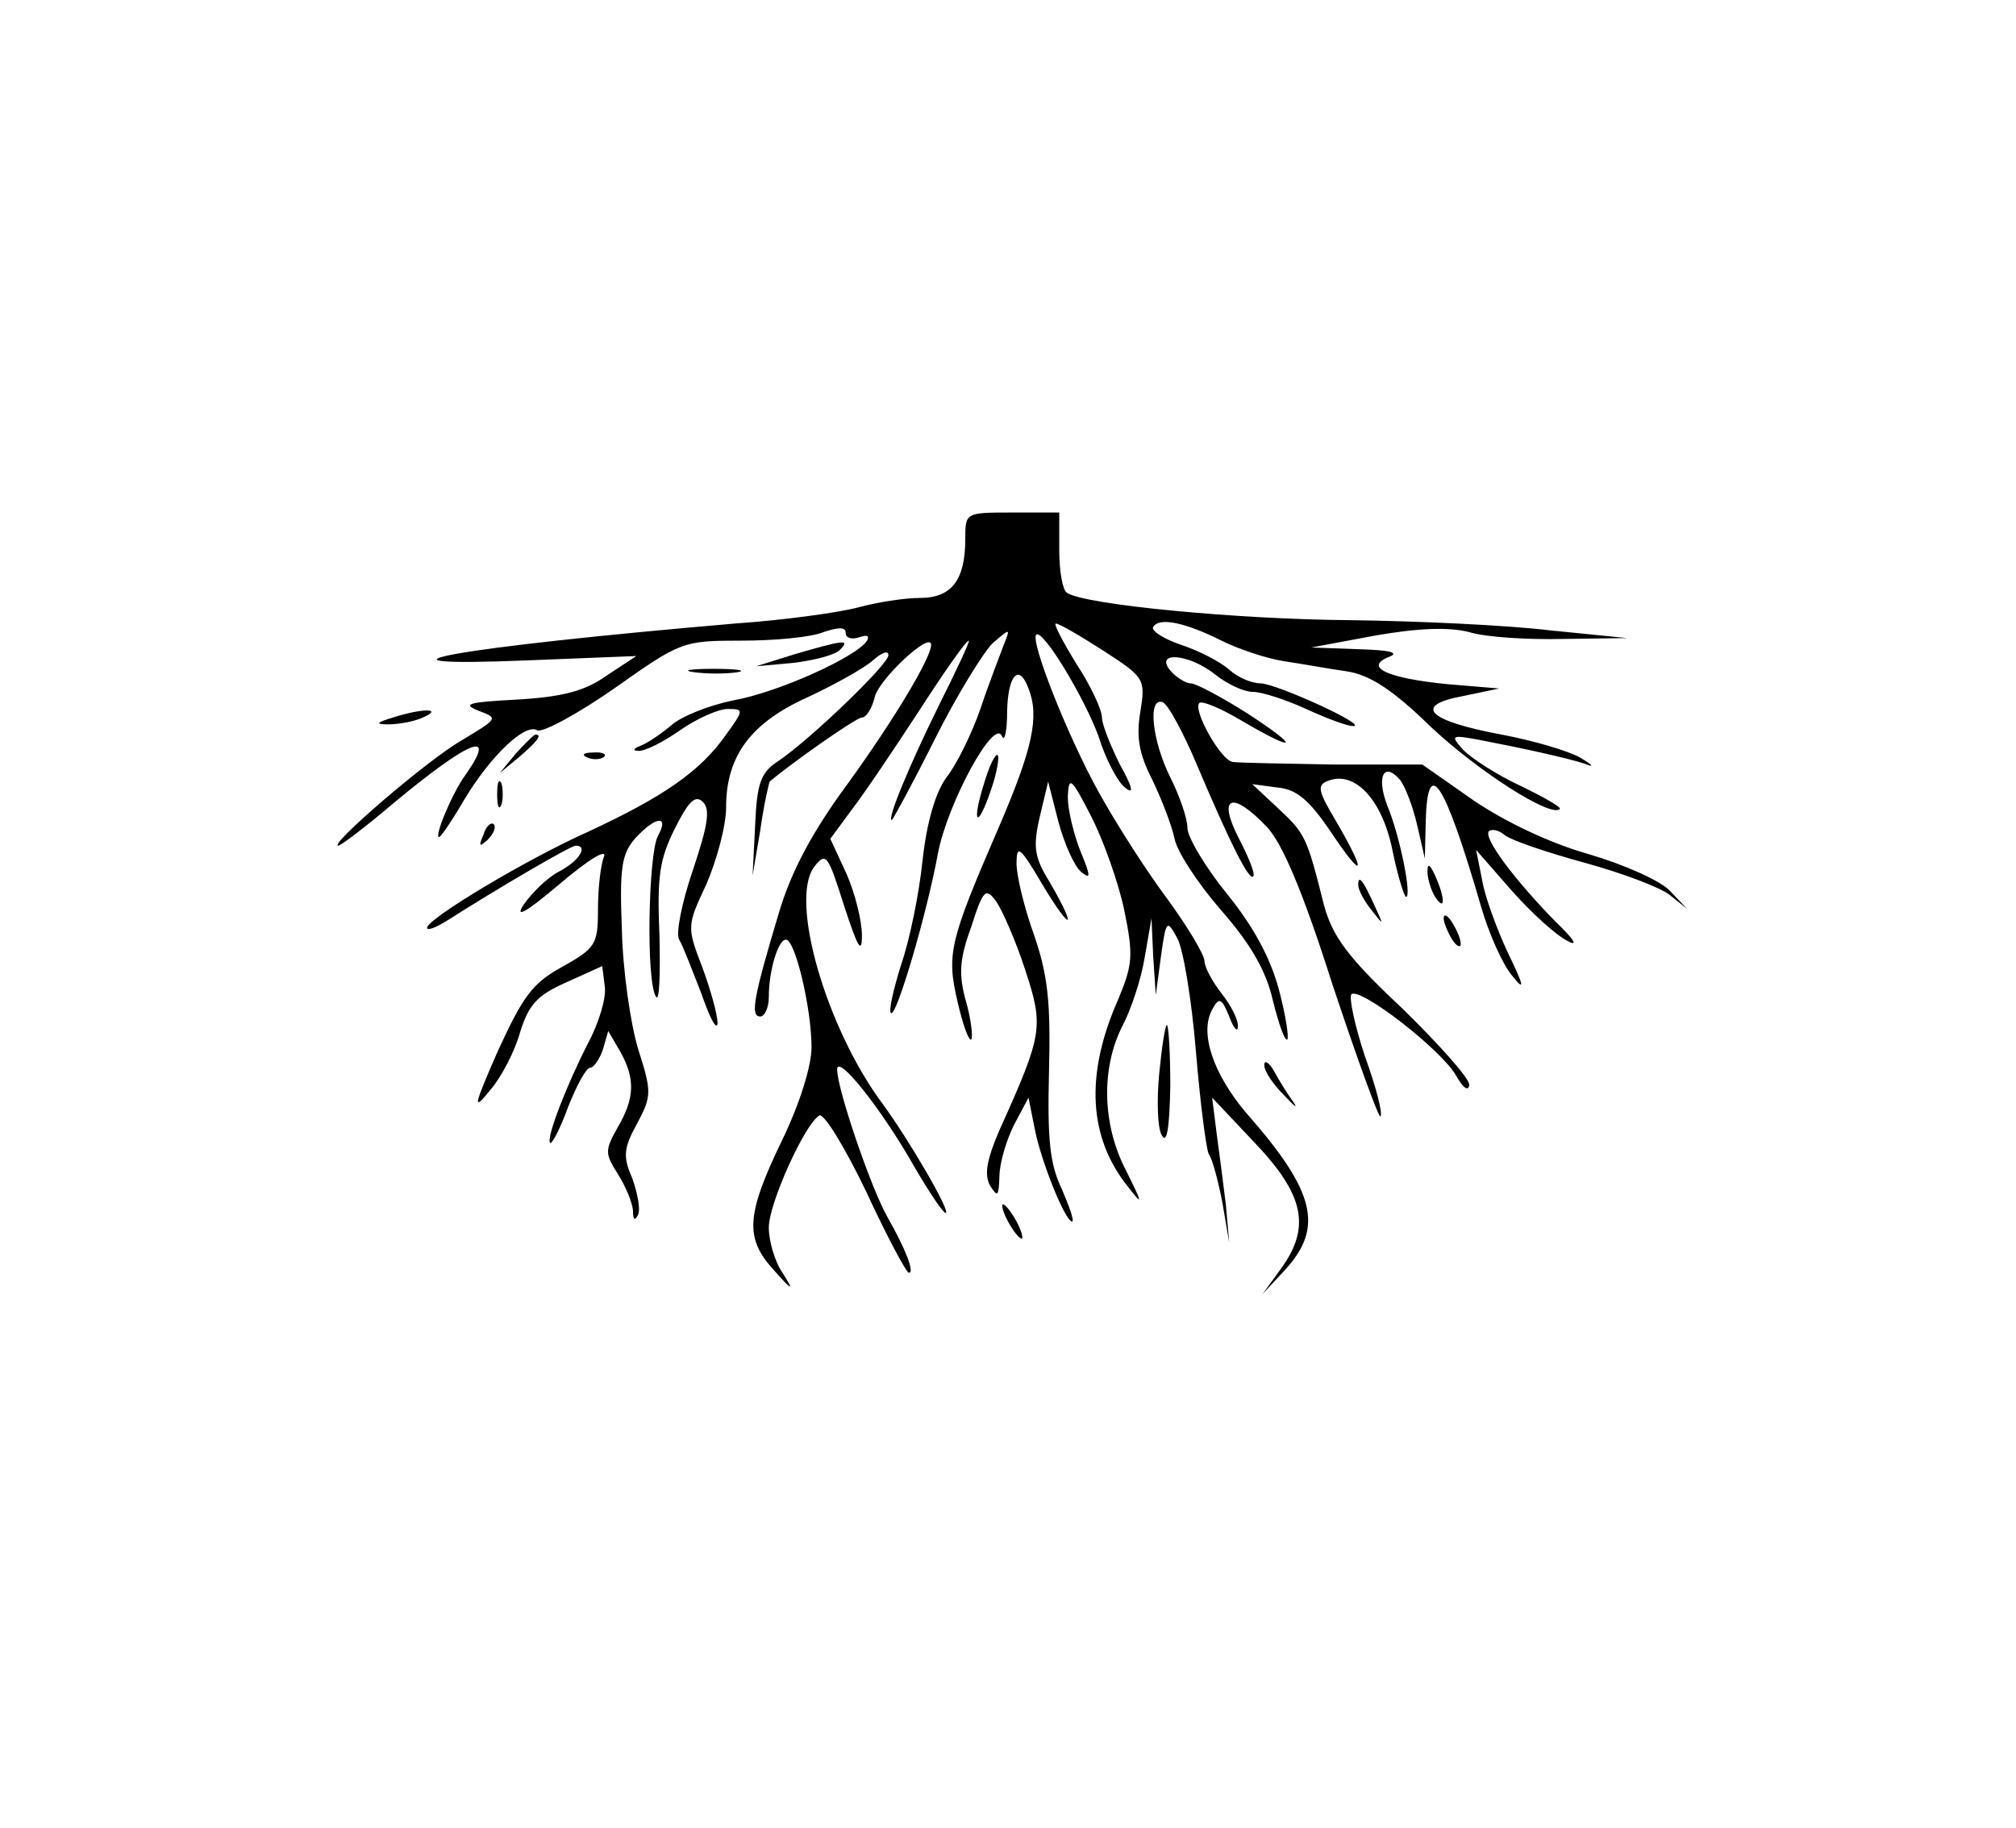 <?xml version="1.0" standalone="no"?>
<!DOCTYPE svg PUBLIC "-//W3C//DTD SVG 20010904//EN"
 "http://www.w3.org/TR/2001/REC-SVG-20010904/DTD/svg10.dtd">
<svg version="1.0" xmlns="http://www.w3.org/2000/svg"
 width="236pt" height="214pt" viewBox="0 0 236 214"
 preserveAspectRatio="xMidYMid meet">

<g transform="translate(0,214) scale(0.1,-0.1)"
fill="#000000" stroke="none">
<path d="M1130 1509 c0 -48 -16 -69 -53 -69 -18 0 -50 -5 -72 -11 -22 -6 -87
-15 -145 -19 -327 -28 -461 -52 -240 -43 l125 5 -35 -23 c-25 -18 -52 -25
-105 -28 -56 -3 -65 -5 -45 -13 24 -9 23 -9 -20 -35 -40 -23 -156 -123 -144
-123 3 0 32 22 65 50 89 74 122 87 84 33 -16 -22 -37 -73 -31 -73 2 0 15 19
29 43 31 52 72 91 86 82 6 -3 47 19 90 49 78 55 80 56 149 56 39 0 82 4 96 10
18 6 26 6 26 -1 0 -6 7 -8 16 -5 9 3 12 2 9 -4 -12 -19 -105 -61 -157 -70 -29
-6 -61 -19 -72 -29 -12 -10 -28 -21 -36 -24 -8 -3 -10 -6 -3 -6 7 -1 29 10 49
24 20 14 45 25 56 25 19 0 19 -1 -2 -30 -30 -43 -74 -73 -160 -113 -76 -34
-190 -103 -190 -113 0 -4 10 0 23 8 58 37 145 88 151 88 15 0 4 -18 -19 -30
-14 -7 -32 -25 -42 -39 -11 -17 3 -9 42 24 34 29 56 42 52 32 -4 -10 -7 -38
-7 -62 0 -41 -3 -45 -42 -67 -35 -19 -46 -35 -75 -98 -29 -66 -30 -72 -9 -46
13 15 29 46 35 68 10 32 20 43 54 58 l42 19 3 -24 c2 -13 -7 -43 -20 -67 -25
-49 -49 -111 -44 -116 2 -2 12 17 21 42 10 25 21 46 26 46 4 0 11 10 15 22 l6
21 14 -24 c18 -32 17 -55 -3 -89 -15 -27 -15 -30 0 -54 9 -14 17 -33 18 -43 0
-11 2 -13 6 -5 3 7 -1 26 -7 43 -11 25 -10 35 6 64 17 32 17 37 1 87 -9 30
-18 92 -19 140 -3 73 0 89 16 107 24 26 40 27 26 2 -11 -22 -14 -170 -2 -188
4 -6 5 26 4 71 -3 70 0 90 18 126 16 32 24 40 33 31 9 -9 5 -29 -12 -80 -13
-38 -20 -74 -16 -81 4 -6 15 -35 26 -63 10 -29 18 -44 19 -35 0 10 -8 39 -18
66 -18 47 -18 48 5 97 12 28 23 68 23 90 0 60 29 99 96 129 32 15 66 34 76 43
10 9 18 12 18 6 0 -11 -93 -100 -129 -124 -20 -13 -25 -25 -27 -75 l-3 -59 9
53 c4 29 10 55 11 57 22 19 101 75 108 75 5 0 12 11 15 24 5 21 66 78 66 61 0
-15 -43 -87 -98 -163 -42 -57 -66 -103 -80 -150 -30 -100 -34 -122 -22 -122 5
0 10 10 10 23 0 31 11 67 20 67 11 0 30 -81 30 -126 0 -22 -14 -67 -35 -110
-42 -87 -43 -114 -9 -151 22 -25 24 -25 10 -3 -9 13 -16 37 -16 53 0 28 42
121 59 131 5 4 30 -37 55 -89 24 -52 47 -95 50 -95 7 0 -4 28 -25 65 -19 33
-59 150 -59 173 0 19 52 -46 91 -115 17 -29 33 -53 36 -53 7 0 -43 86 -74 128
-66 89 -109 238 -80 277 14 18 16 15 35 -45 16 -49 21 -58 21 -35 0 17 -8 49
-18 72 l-19 41 25 34 c14 18 49 70 79 116 29 45 55 82 58 82 2 0 -14 -34 -35
-76 -35 -71 -61 -134 -55 -134 1 0 24 42 50 94 26 52 57 102 68 113 21 18 21
18 13 -2 -4 -11 -17 -44 -27 -74 -10 -29 -28 -66 -40 -81 -13 -18 -23 -52 -28
-97 -4 -39 -15 -93 -25 -122 -9 -29 -15 -54 -12 -57 6 -6 42 116 55 187 11 58
66 160 75 137 3 -7 6 6 6 30 1 42 14 56 25 26 13 -33 5 -70 -35 -163 -58 -134
-61 -148 -48 -204 6 -26 13 -46 16 -44 2 3 0 23 -6 44 -9 32 -8 50 6 88 14 44
17 46 29 30 7 -10 23 -46 34 -80 22 -67 21 -75 -30 -188 -15 -35 -18 -52 -11
-65 9 -14 10 -13 11 11 0 15 8 42 17 60 l17 32 7 -35 c7 -38 36 -110 44 -110
3 0 -3 17 -12 38 -14 29 -17 58 -15 137 2 80 -1 112 -17 159 -12 33 -21 71
-21 85 0 23 4 20 30 -24 16 -27 30 -46 30 -41 0 5 -10 24 -21 43 -18 29 -20
41 -12 76 l10 42 12 -47 c7 -26 19 -53 27 -59 11 -9 11 -5 -1 24 -8 20 -15 49
-15 64 1 25 4 23 27 -22 14 -27 32 -77 39 -110 11 -54 10 -64 -7 -105 -39 -88
-35 -162 12 -220 17 -22 17 -20 -3 20 -28 54 -29 120 -4 169 10 19 22 55 26
80 l8 46 2 -45 3 -45 6 45 c6 43 7 44 19 22 7 -12 17 -72 22 -133 5 -60 12
-114 15 -120 4 -5 11 -31 16 -57 l8 -47 -4 45 c-3 25 -8 63 -11 85 l-5 40 50
-53 c58 -61 66 -99 30 -148 l-21 -29 26 28 c46 50 36 92 -45 184 -39 46 -55
94 -40 121 8 15 11 14 20 -8 5 -14 10 -19 10 -12 1 8 -8 25 -19 39 -11 14 -20
31 -20 38 0 7 -19 39 -43 72 -24 32 -60 88 -81 126 -36 65 -80 176 -73 184 8
7 57 -75 73 -119 8 -26 22 -53 31 -60 11 -9 9 0 -6 27 -11 22 -21 47 -21 55 0
9 -13 37 -30 63 -16 26 -27 47 -24 47 4 0 28 -14 56 -32 48 -31 49 -33 43 -71
-5 -29 -2 -49 14 -80 11 -23 23 -54 26 -69 3 -15 27 -52 54 -83 35 -40 53 -71
61 -106 7 -28 14 -48 17 -46 2 3 -2 29 -10 59 -10 37 -30 74 -61 112 -25 31
-46 66 -46 77 0 11 -9 37 -20 59 -21 42 -27 94 -9 88 6 -2 24 -35 40 -73 39
-92 61 -136 66 -131 3 2 -5 22 -17 45 -25 49 -8 56 33 13 18 -19 42 -75 77
-185 29 -87 54 -156 56 -154 3 3 -5 34 -18 70 -12 36 -19 69 -16 73 10 9 107
-66 123 -96 8 -14 14 -18 15 -10 0 8 -36 48 -79 90 -64 60 -81 84 -91 120 -20
80 -22 84 -53 113 l-31 29 30 -4 c22 -2 37 -15 62 -52 38 -57 43 -51 7 11 -22
37 -24 44 -10 49 31 12 63 -22 75 -81 6 -30 14 -55 16 -55 7 0 -7 71 -22 107
-13 34 -4 52 15 30 6 -8 15 -31 20 -53 l9 -39 1 43 c2 79 22 48 65 -100 9 -31
25 -67 36 -80 15 -19 15 -14 -5 27 -13 28 -27 66 -30 85 l-7 35 42 -48 c23
-26 52 -52 64 -58 14 -8 10 0 -13 22 -47 48 -85 98 -78 106 4 3 12 1 19 -5 8
-6 49 -20 93 -32 44 -12 89 -29 100 -38 l20 -16 -20 21 c-11 12 -54 31 -95 43
-46 13 -98 38 -135 63 l-60 42 -105 0 c-58 1 -111 2 -117 3 -14 2 -47 61 -39
69 3 3 25 -6 50 -21 65 -38 69 -32 6 9 -30 19 -60 35 -66 35 -6 0 -17 7 -24
15 -19 23 22 20 53 -5 14 -11 33 -20 44 -20 10 0 38 -9 62 -20 24 -11 48 -20
55 -20 19 0 -88 49 -108 50 -11 0 -27 7 -37 16 -10 9 -35 22 -56 29 -21 7 -36
17 -33 21 7 12 38 5 80 -16 20 -10 53 -21 73 -24 20 -3 53 -9 74 -12 26 -4 53
-21 97 -64 55 -52 142 -108 152 -97 2 2 -19 14 -46 27 -28 13 -57 32 -67 42
-15 17 -15 18 18 12 52 -10 102 -21 124 -28 12 -5 10 -2 -5 7 -14 8 -55 20
-92 27 -86 16 -105 34 -46 45 l43 9 -60 5 c-71 7 -99 20 -69 32 13 5 1 8 -36
9 l-55 2 75 14 c52 9 86 10 110 4 19 -6 69 -9 110 -8 l75 1 -90 9 c-49 6 -155
11 -235 12 -132 1 -310 18 -331 32 -5 3 -9 25 -9 50 l0 44 -55 0 c-55 0 -55 0
-55 -31z"/>
<path d="M930 1374 l-45 -14 44 4 c24 3 48 9 54 15 13 13 5 12 -53 -5z"/>
<path d="M813 1353 c15 -2 37 -2 50 0 12 2 0 4 -28 4 -27 0 -38 -2 -22 -4z"/>
<path d="M460 1300 c-20 -6 -21 -8 -5 -8 11 0 29 3 40 8 25 11 -1 11 -35 0z"/>
<path d="M604 1258 l-19 -23 23 19 c21 18 27 26 19 26 -2 0 -12 -10 -23 -22z"/>
<path d="M688 1253 c7 -3 16 -2 19 1 4 3 -2 6 -13 5 -11 0 -14 -3 -6 -6z"/>
<path d="M1152 1223 c-15 -48 -8 -55 8 -8 7 20 10 38 8 41 -3 2 -10 -13 -16
-33z"/>
<path d="M582 1210 c0 -14 2 -19 5 -12 2 6 2 18 0 25 -3 6 -5 1 -5 -13z"/>
<path d="M566 1163 c-6 -14 -5 -15 5 -6 7 7 10 15 7 18 -3 3 -9 -2 -12 -12z"/>
<path d="M1671 1120 c0 -8 4 -22 9 -30 12 -18 12 -2 0 25 -6 13 -9 15 -9 5z"/>
<path d="M1590 1104 c0 -6 7 -19 16 -30 14 -18 14 -18 3 6 -14 31 -19 36 -19
24z"/>
<path d="M1690 1065 c0 -5 5 -17 10 -25 5 -8 10 -10 10 -5 0 6 -5 17 -10 25
-5 8 -10 11 -10 5z"/>
<path d="M1357 883 c-3 -31 -2 -64 3 -72 6 -11 9 8 10 57 0 39 -2 72 -4 72 -2
0 -6 -26 -9 -57z"/>
<path d="M1480 893 c0 -7 10 -22 23 -35 12 -13 17 -17 11 -8 -6 8 -16 24 -22
35 -6 11 -12 15 -12 8z"/>
<path d="M1180 710 c6 -11 13 -20 16 -20 2 0 0 9 -6 20 -6 11 -13 20 -16 20
-2 0 0 -9 6 -20z"/>
</g>
</svg>
